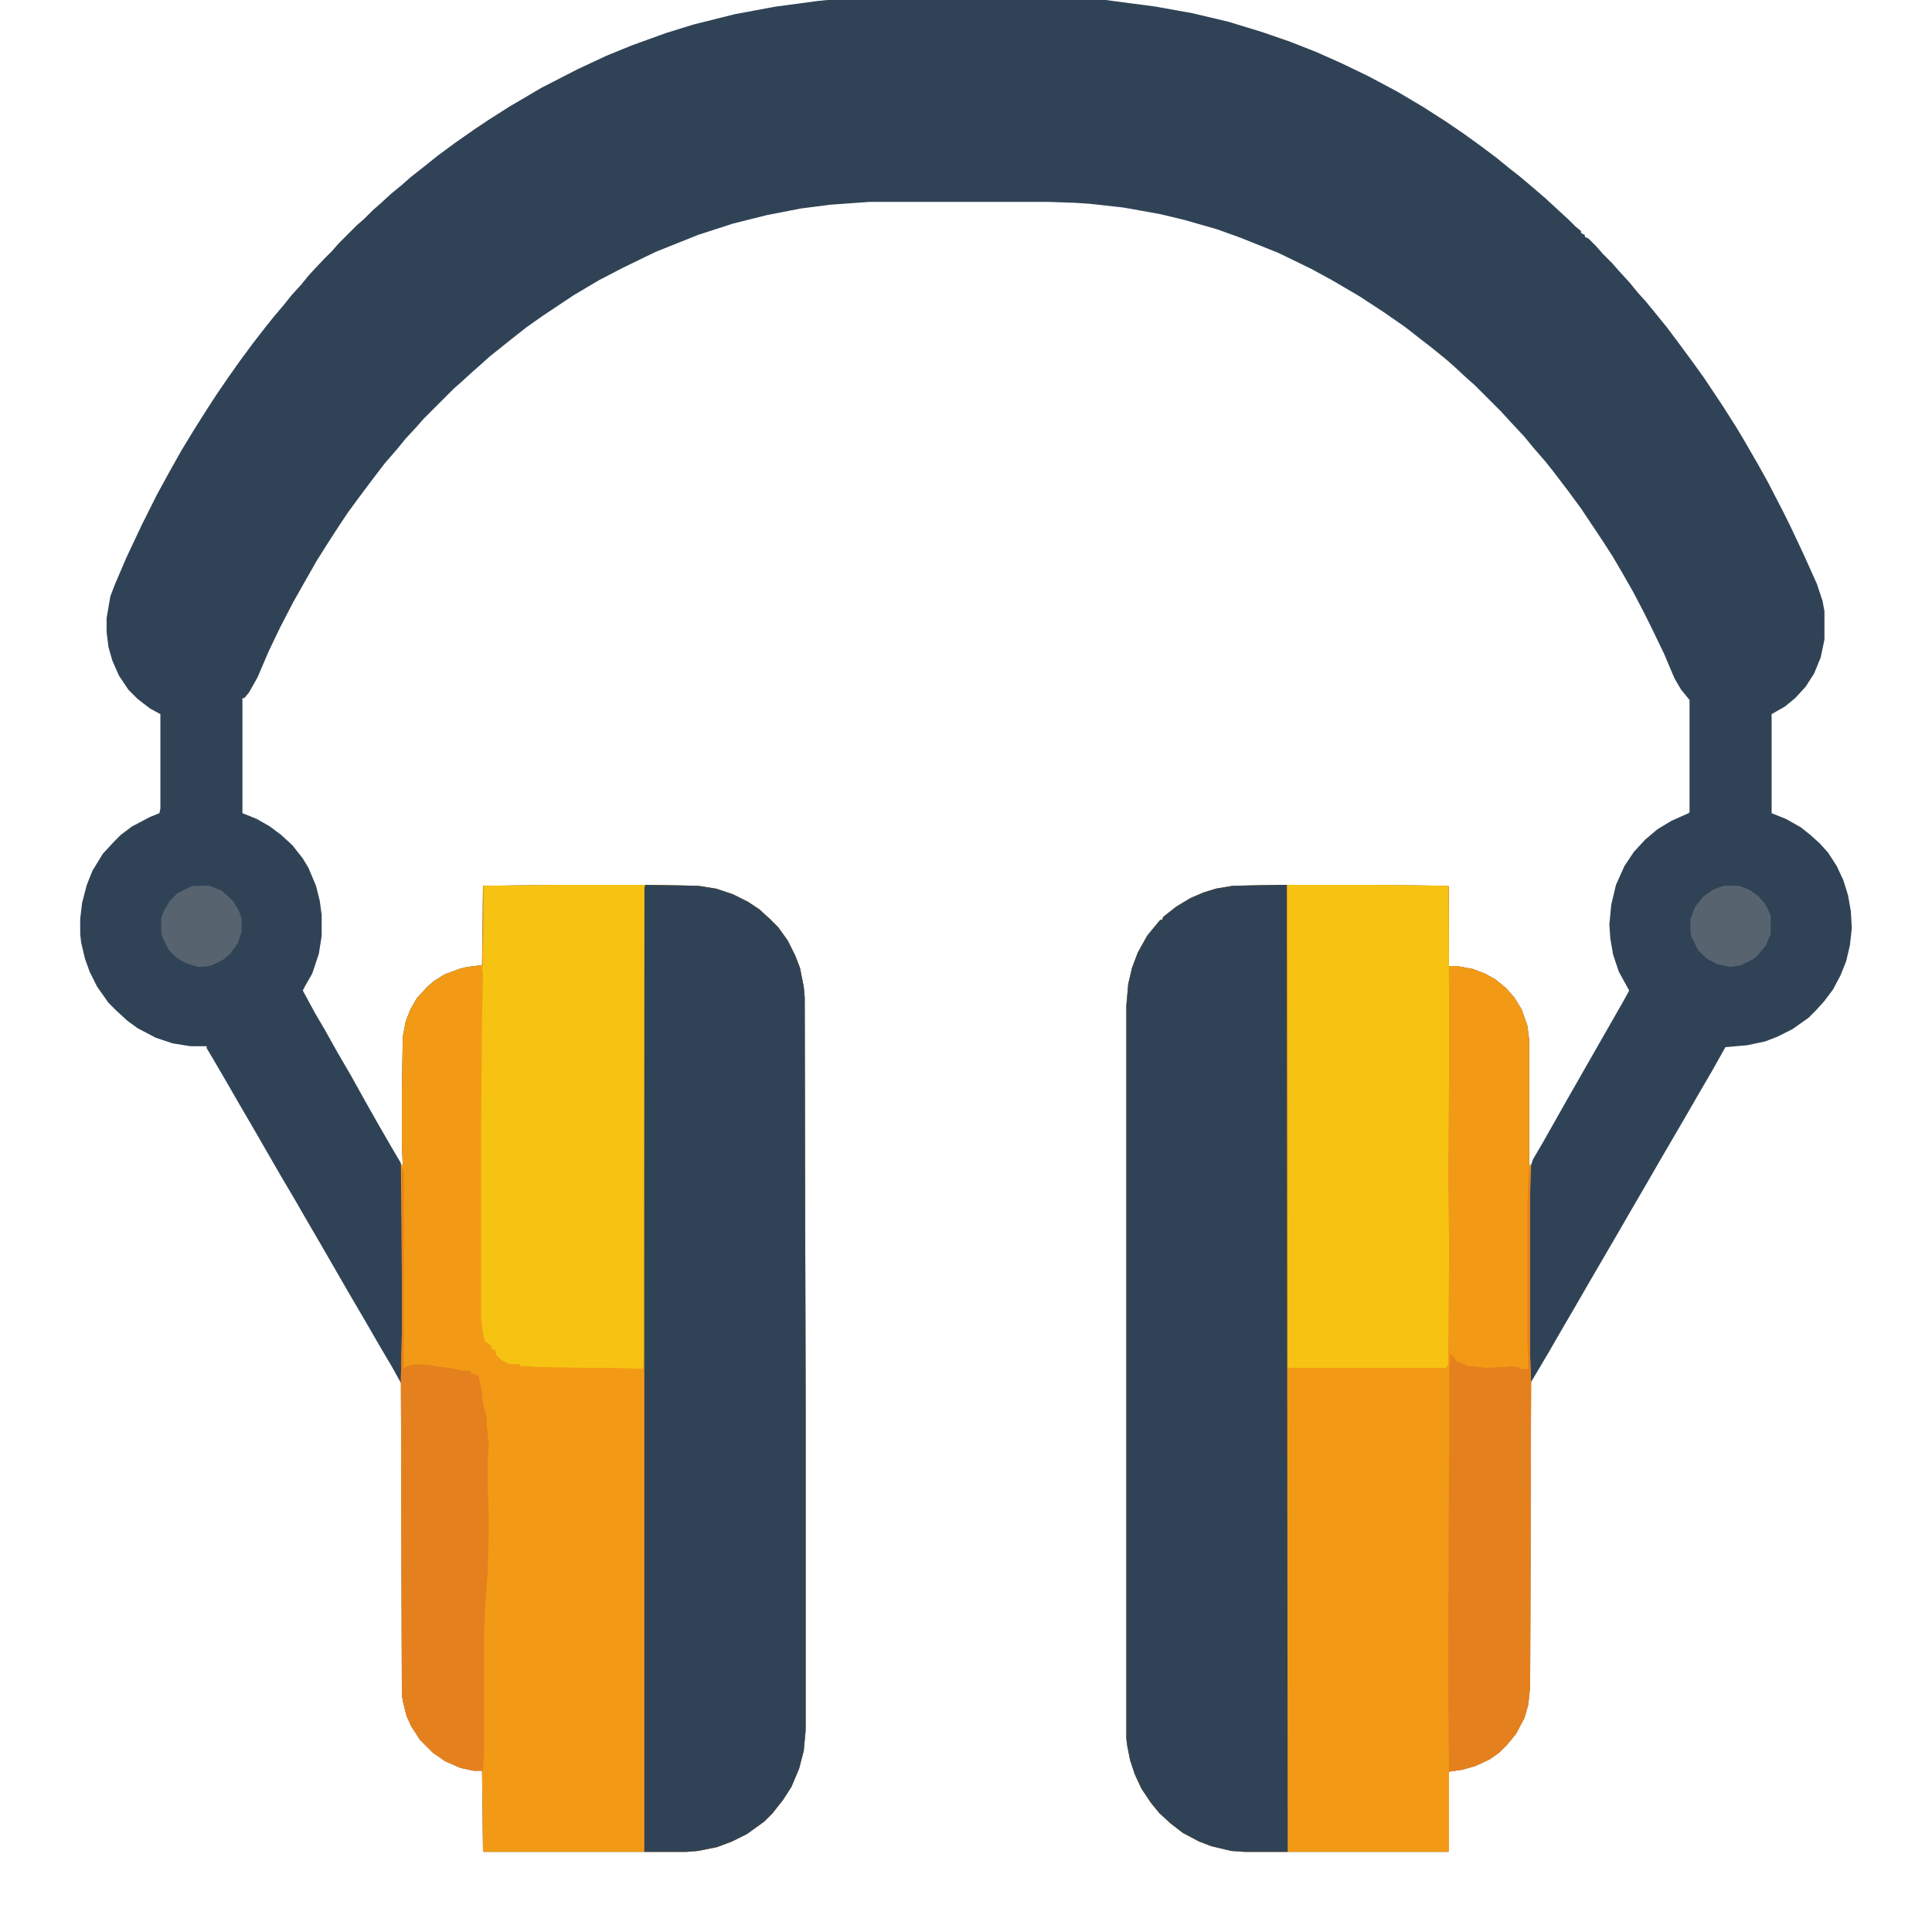 <?xml version="1.0" encoding="UTF-8"?>
<svg version="1.1" viewBox="0 0 2048 2048" width="1280" height="1280" xmlns="http://www.w3.org/2000/svg">
<path transform="translate(877)" d="m0 0h295l53 7 39 7 38 9 36 11 29 10 28 11 27 12 29 14 30 16 27 16 25 16 19 13 18 13 16 12 16 13 9 7 13 11 14 12 13 12 12 11 7 7 6 5v2l4 2v2l4 2 8 8 7 8 10 10 7 8 11 12 9 11 9 10 9 11 13 16 12 16 14 19 13 18 20 30 14 22 9 15 15 26 10 18 15 29 8 16 9 19 7 15 13 29 6 18 2 11v30l-4 19-7 17-9 14-11 12-11 9-14 8v105l15 6 16 9 10 8 10 9 9 10 9 14 7 15 5 16 3 17 1 18-2 18-4 17-6 15-8 15-9 12-9 10-8 8-17 12-16 8-13 5-19 4-23 2-14 25-14 24-15 26-28 48-15 26-14 24-15 26-28 48-15 26-14 24-15 26-16 27-3 5-1 323-2 19-4 14-9 17-9 11-9 9-10 7-15 7-14 4-14 2v84l-1 1h-216l-14-1-21-5-13-5-17-9-13-10-12-11-9-11-10-15-7-15-5-15-3-15-1-8v-777l2-23 4-17 6-16 10-18 9-11 5-6h2l1-3 14-11 15-9 14-6 13-4 18-3 47-1h98l83 1 1 1v84h8l17 3 13 5 11 6 11 9 9 10 8 13 6 17 2 15v133h2l2-6 10-17 26-46 60-105 6-11-11-20-6-18-3-17-1-15 2-21 5-21 9-20 10-15 12-13 13-11 15-9 18-8 1-1v-119l-9-11-7-12-11-26-14-29-8-16-11-21-12-21-10-17-11-17-22-33-14-19-16-21-8-10-13-15-9-11-14-15-11-12-28-28-8-7-14-13-8-7-16-13-13-10-14-11-23-16-26-17-29-17-22-12-35-17-40-16-25-9-35-10-25-6-39-7-36-4-15-1-29-1h-189l-42 3-31 4-36 7-36 9-37 12-45 18-35 17-25 13-27 16-33 22-17 12-14 11-25 20-10 9-8 7-12 11-8 7-32 32-7 8-12 13-9 11-13 15-13 17-15 20-11 15-10 15-11 17-12 19-12 21-13 23-14 27-12 25-12 28-9 16-5 6h-2v122l15 6 14 8 12 9 12 11 11 14 6 10 8 19 4 16 2 15v22l-3 19-7 21-8 14-2 4 13 24 10 17 14 25 14 24 15 27 13 23 15 26 10 17v2h2l-1-20v-62l1-54 3-16 5-13 7-12 11-12 7-6 11-7 16-6 8-2 16-2 1-84 80-1h100l48 1 19 3 18 6 16 8 12 8 12 11 8 8 10 14 8 16 5 13 4 20 1 11 1 435v342l-2 22-5 19-8 19-9 14-11 14-9 9-18 13-16 8-16 6-20 4-12 1h-215l-1-1-1-85h-9l-14-3-16-7-13-9-14-14-9-14-5-11-4-16-1-7-1-330-10-18-13-22-15-26-17-29-30-52-14-24-15-26-13-22-30-52-14-24-15-26-14-24-6-10v-2h-17l-19-3-18-6-19-10-11-8-12-11-8-8-12-17-8-16-5-14-4-17-1-9v-16l2-17 5-19 6-15 11-18 12-13 7-7 12-9 19-10 10-4 1-5v-100l-11-6-13-10-10-10-10-15-7-16-4-14-2-16v-15l4-23 5-13 12-28 16-34 16-32 12-22 14-25 14-23 12-19 11-17 13-19 12-17 14-19 14-18 8-10 11-13 8-10 10-11 9-11 15-16 9-9 7-8 19-19 8-7 9-9 8-7 12-11 11-9 9-8 14-11 15-12 19-14 20-14 15-10 22-14 34-20 39-20 30-14 27-11 36-13 29-9 44-11 43-8 45-6z" fill="#304356"/>
<path transform="translate(1354,938)" d="m0 0h98l83 1 1 1v84h8l17 3 13 5 11 6 11 9 9 10 8 13 6 17 2 15v133h2l-1 31v172l1 27-1 323-2 19-4 14-9 17-9 11-9 9-10 7-15 7-14 4-14 2v84l-1 1h-216l-14-1-21-5-13-5-17-9-13-10-12-11-9-11-10-15-7-15-5-15-3-15-1-8v-777l2-23 4-17 6-16 10-18 9-11 5-6h2l1-3 14-11 15-9 14-6 13-4 18-3z" fill="#F29A15"/>
<path transform="translate(592,938)" d="m0 0h100l48 1 19 3 18 6 16 8 12 8 12 11 8 8 10 14 8 16 5 13 4 20 1 11 1 435v342l-2 22-5 19-8 19-9 14-11 14-9 9-18 13-16 8-16 6-20 4-12 1h-215l-1-1-1-85h-9l-14-3-16-7-13-9-14-14-9-14-5-11-4-16-1-7-1-336 1-47v-56l-1-122h2l-1-20v-62l1-54 3-16 5-13 7-12 11-12 7-6 11-7 16-6 8-2 16-2 1-84z" fill="#F29A15"/>
<path transform="translate(684,938)" d="m0 0 56 1 19 3 18 6 16 8 12 8 12 11 8 8 10 14 8 16 5 13 4 20 1 11 1 435v342l-2 22-5 19-8 19-9 14-11 14-9 9-18 13-16 8-16 6-20 4-12 1h-45v-1024z" fill="#304356"/>
<path transform="translate(1354,938)" d="m0 0h10l1 1025h-46l-14-1-21-5-13-5-17-9-13-10-12-11-9-11-10-15-7-15-5-15-3-15-1-8v-777l2-23 4-17 6-16 10-18 9-11 5-6h2l1-3 14-11 15-9 14-6 13-4 18-3z" fill="#304356"/>
<path transform="translate(1365,938)" d="m0 0h87l83 1 1 106v103l-1 98 1 65v31l-1 105-2 3h-167l-1-1z" fill="#F6C313"/>
<path transform="translate(592,938)" d="m0 0h92l-1 3-1 507-1 3-31-1h-31l-51-1-14-1h-3v-2h-11l-8-4-6-6-1-5-3-1-2-4-6-4-2-9-2-16v-201l1-118 1-44-1-9 1-1 1-85z" fill="#F6C313"/>
<path transform="translate(426,1238)" d="m0 0 2 4v209l3-3 7-1 1-1 16 1 11 2 11 1 13 3h8l2 3 7 2 4 17 1 13 4 14v8l2 20-1 18v23l1 36v18l-1 40-2 29-1 16-1 25v127l-1 14-1 1h-9l-14-3-16-7-13-9-14-14-9-14-5-11-4-16-1-7-1-336 1-47z" fill="#E5801F"/>
<path transform="translate(1621,1237)" d="m0 0h1v201l1 27-1 323-2 19-4 14-9 17-9 11-9 9-10 7-15 7-14 4-14 2-1-99 1-236v-90l1-9v-8l2-1v3h2l3 5 8 3 3 2 22 2 17-1h5l3-1 7 1 3 2h8l-1-37v-130l1-32z" fill="#E5801F"/>
<path transform="translate(1827,939)" d="m0 0h16l11 4 10 7 7 8 5 10 1 4v18l-5 12-9 11-5 4-12 6-12 2-14-3-11-6-9-9-7-14-1-4v-15l5-13 9-11 10-7z" fill="#576470"/>
<path transform="translate(205,939)" d="m0 0h17l13 5 12 11 6 10 3 8v15l-4 12-8 11-7 6-12 6-3 1-12 1-13-4-10-6-8-8-7-14-1-3v-17l3-8 6-10 8-8 14-7z" fill="#576470"/>
</svg>
